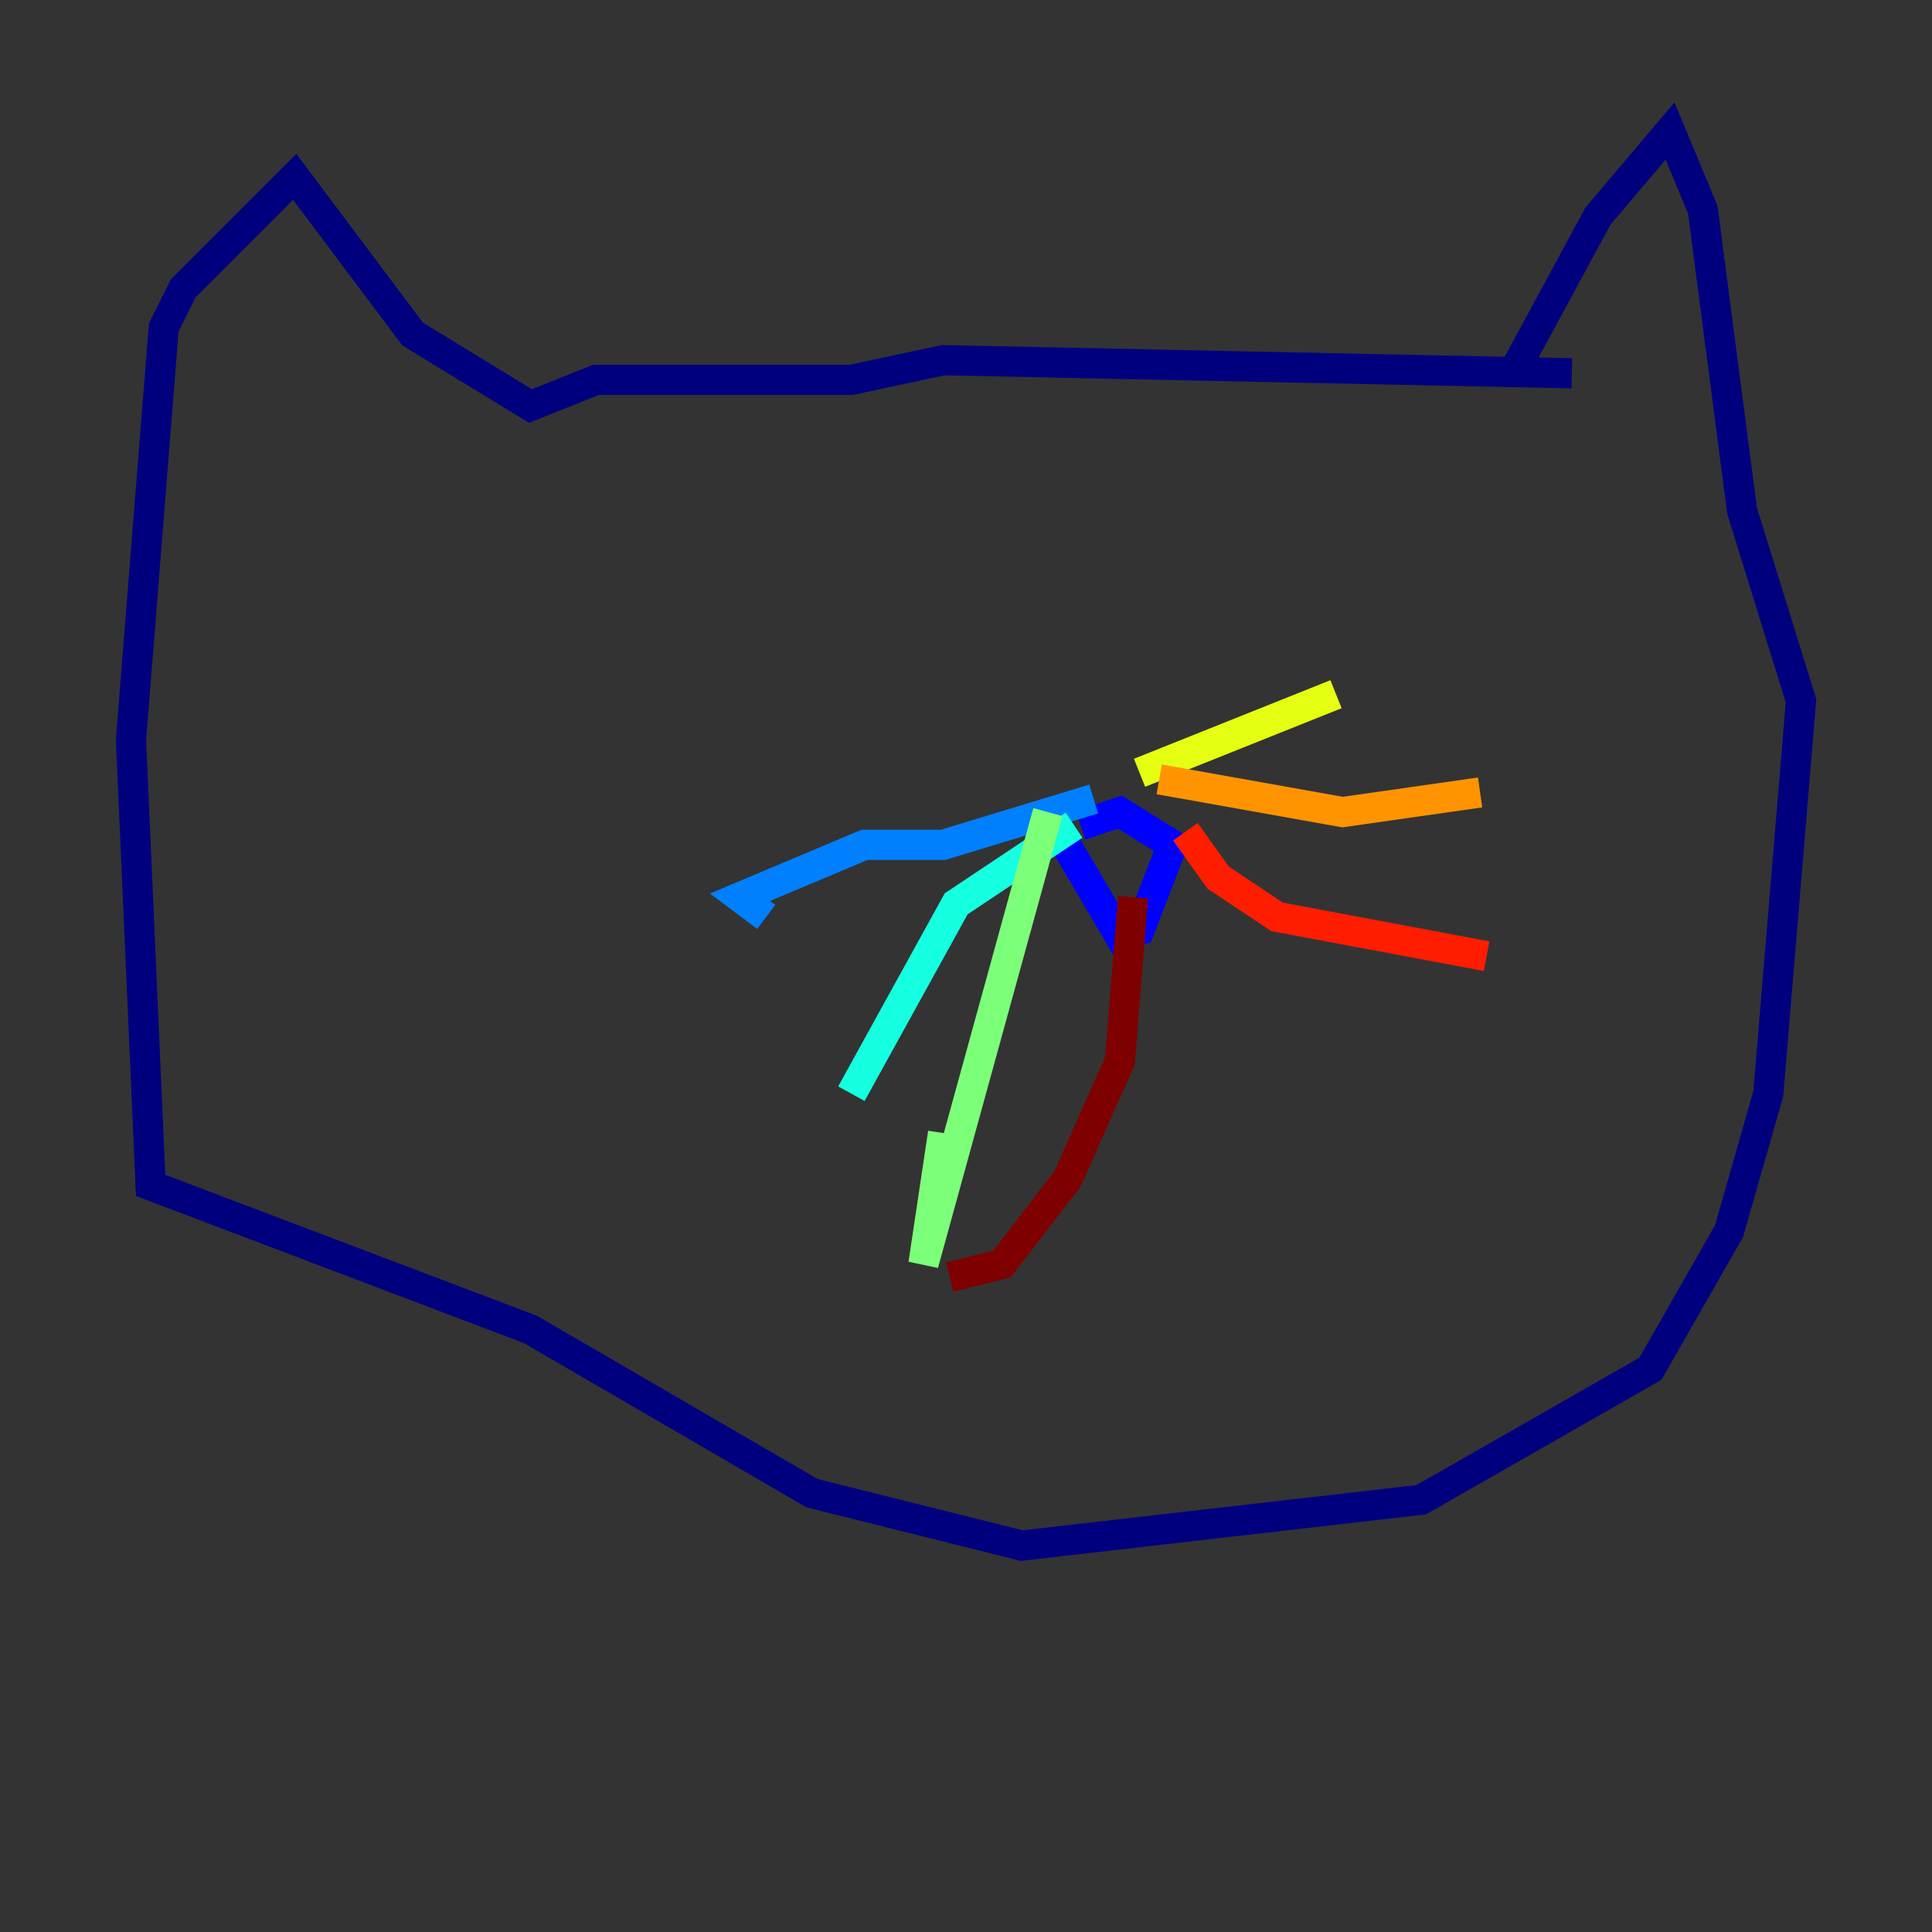 <?xml version="1.0" encoding="utf-8" ?>
<svg baseProfile="tiny" height="128" version="1.2" viewBox="0,0,128,128" width="128" xmlns="http://www.w3.org/2000/svg" xmlns:ev="http://www.w3.org/2001/xml-events" xmlns:xlink="http://www.w3.org/1999/xlink"><rect x="0" y="0" width="128" height="128" fill="#333333" stroke="none"/><defs /><polyline fill="none" points="100.231,24.732 105.871,14.319 110.644,8.678 112.814,13.885 115.417,33.844 119.322,46.427 117.153,72.461 114.549,81.573 109.342,90.685 94.156,99.363 67.688,102.4 53.803,98.929 35.146,88.081 9.98,78.536 8.678,49.031 10.848,21.695 12.149,19.091 19.525,11.715 27.336,22.129 35.146,26.902 39.485,25.166 56.407,25.166 62.481,23.864 104.136,24.732" stroke="#00007f" stroke-width="2" /><polyline fill="none" points="69.858,54.671 74.197,62.047 75.498,61.614 77.668,55.973 74.197,53.803 71.593,54.671" stroke="#0000ff" stroke-width="2" /><polyline fill="none" points="72.461,52.936 62.481,55.973 57.275,55.973 49.031,59.444 50.766,60.746" stroke="#0080ff" stroke-width="2" /><polyline fill="none" points="71.159,54.671 63.349,59.878 56.407,72.461" stroke="#15ffe1" stroke-width="2" /><polyline fill="none" points="69.424,53.803 61.18,83.742 62.481,75.064" stroke="#7cff79" stroke-width="2" /><polyline fill="none" points="75.498,51.2 88.515,45.993" stroke="#e4ff12" stroke-width="2" /><polyline fill="none" points="76.8,51.634 88.949,53.803 98.061,52.502" stroke="#ff9400" stroke-width="2" /><polyline fill="none" points="78.536,55.105 80.705,58.142 84.61,60.746 98.495,63.349" stroke="#ff1d00" stroke-width="2" /><polyline fill="none" points="75.064,59.444 74.197,70.291 70.725,78.102 66.386,83.742 62.915,84.61" stroke="#7f0000" stroke-width="2" /></svg>